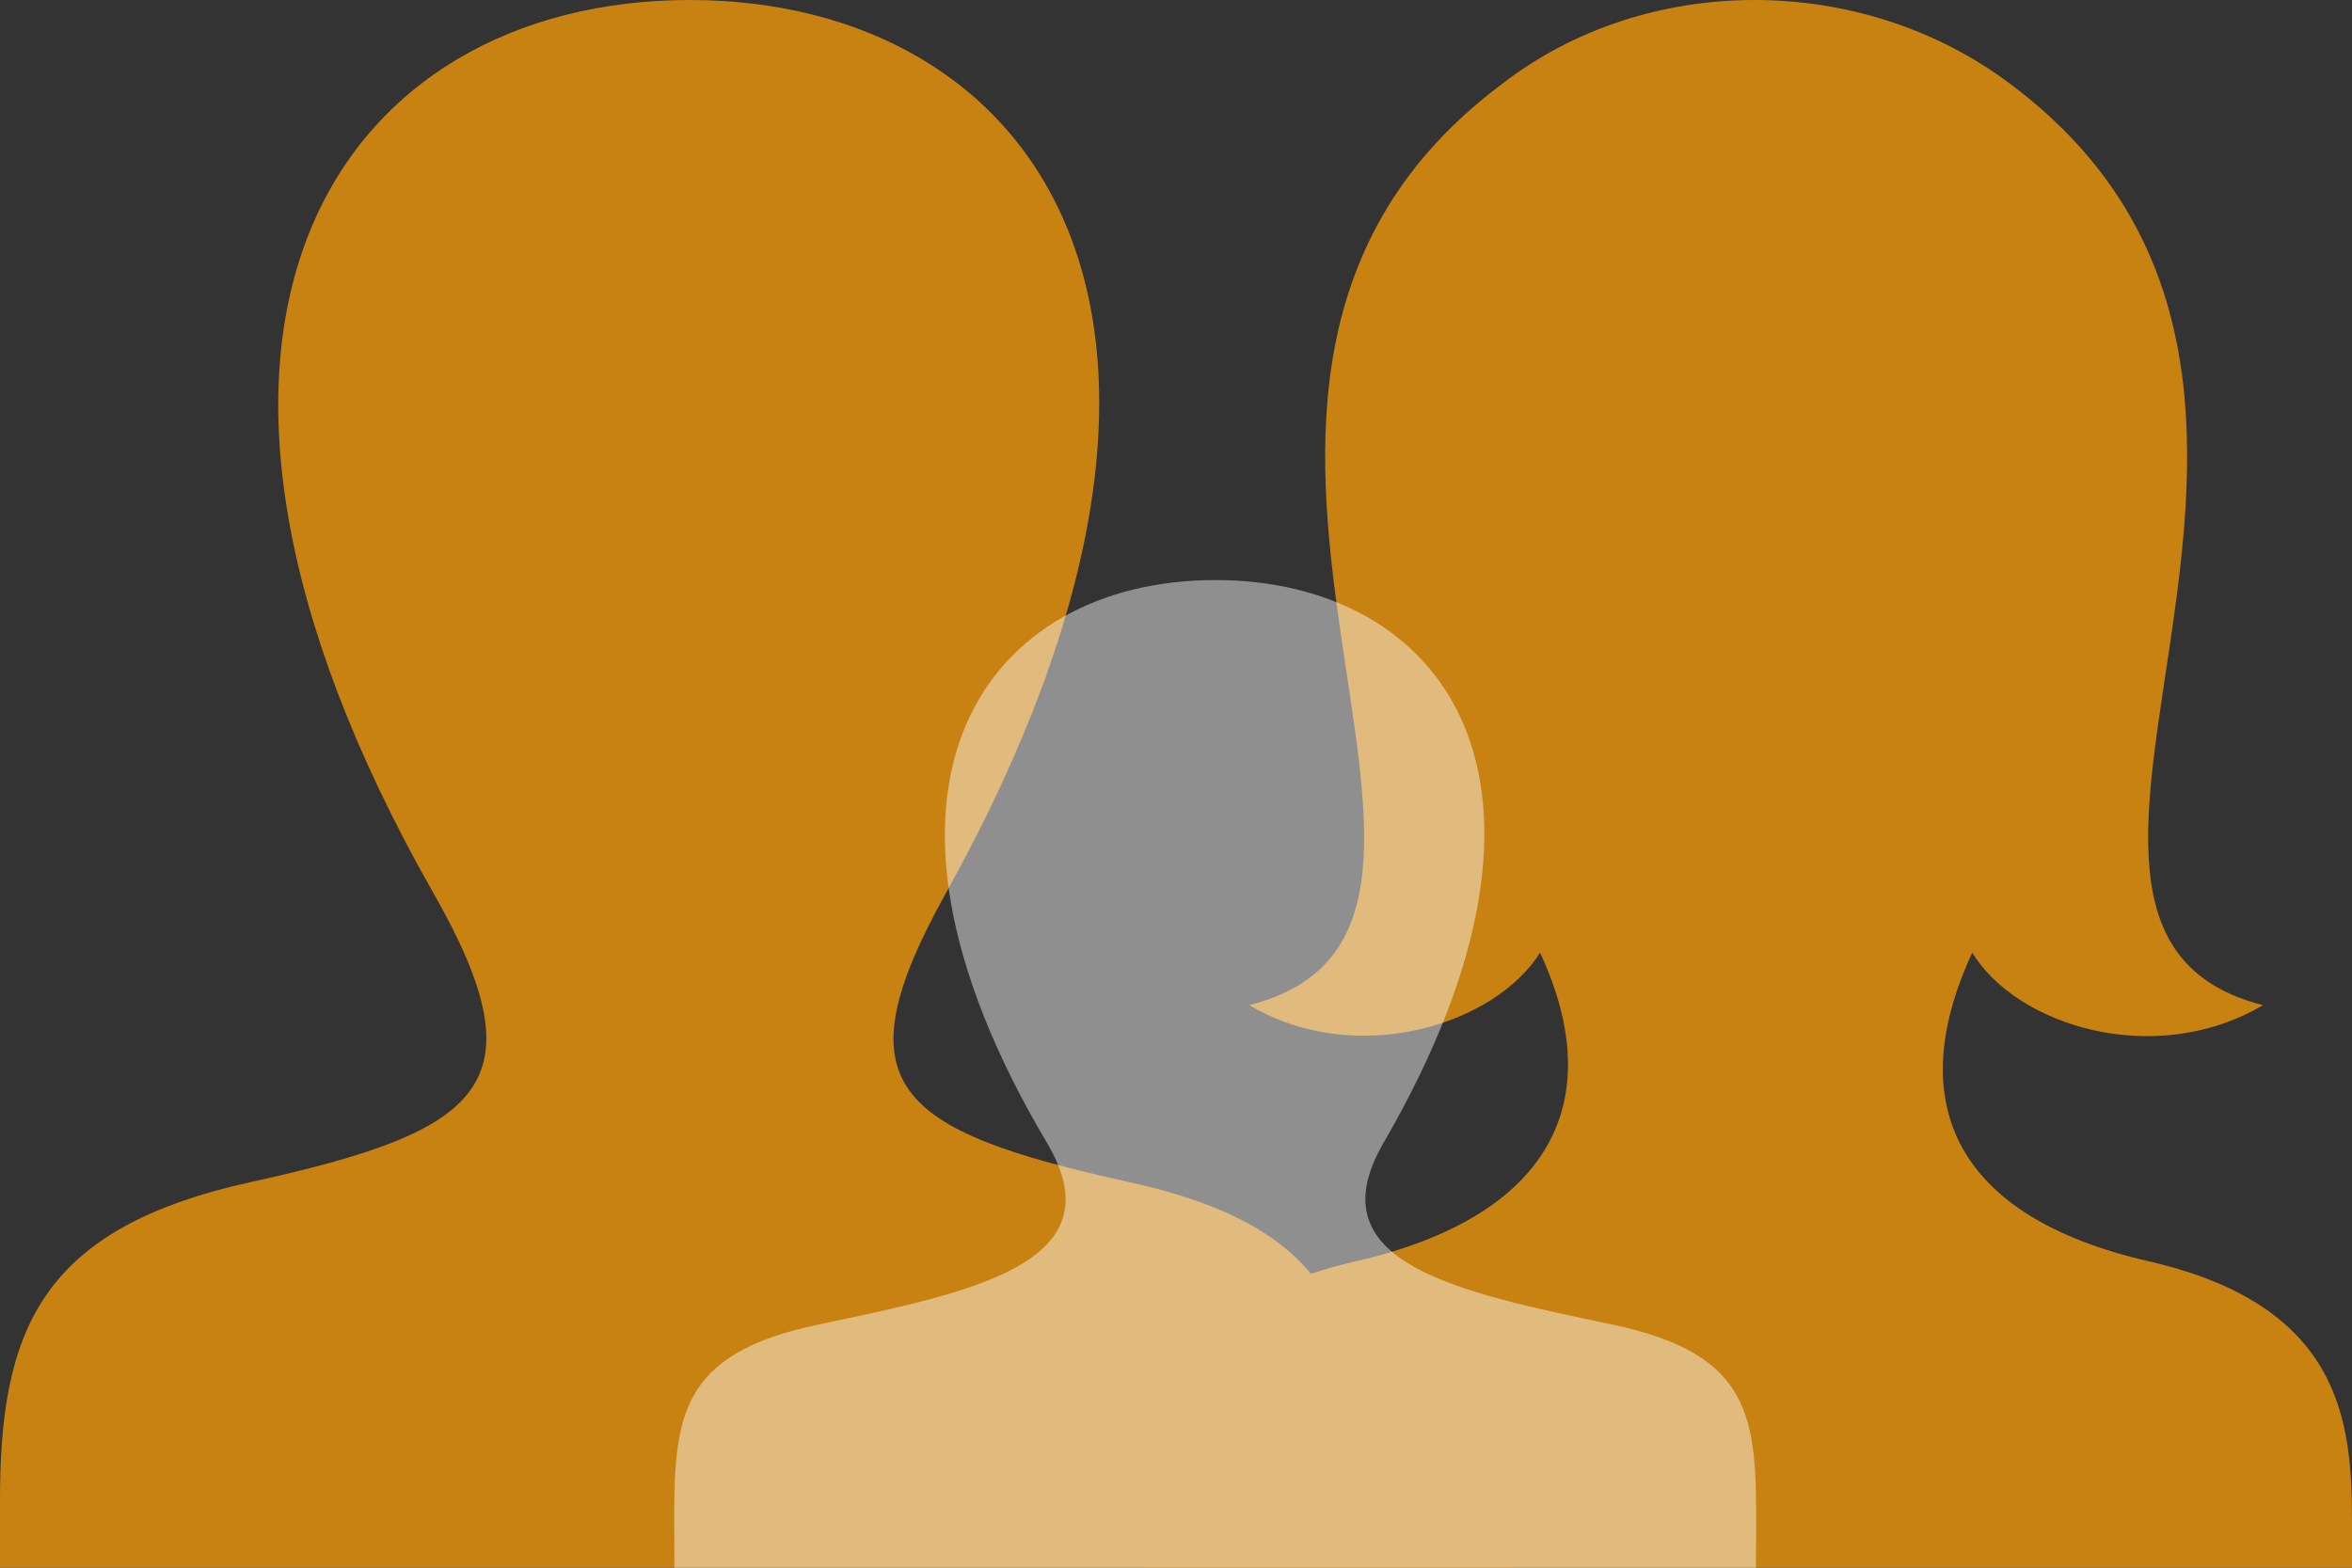 <svg width="150" height="100" viewBox="0 0 150 100" fill="none" xmlns="http://www.w3.org/2000/svg">
<rect x="0" y="0" width="150" height="100" fill="#333333" stroke="none"/>
<path d="M72 75.4C56.954 72.092 53.531 69.192 60.312 56.992C80.963 19.858 65.786 0 43.984 0C21.75 0 6.953 20.621 27.656 56.992C34.643 69.263 30.722 72.162 16 75.4C2.555 78.358 -0.044 84.846 5.04236e-05 95.963L0 100H96.46L86.977 95.963C87.03 84.763 85.493 78.371 72 75.4Z" fill="#C88212"/>
<path d="M137 80.446C124.638 77.608 121.35 70.292 125.783 60.767C128.633 65.458 137.454 68.171 144.325 64.117C124.546 59.1 154.05 24.654 128.196 5.346C123.467 1.792 117.671 0 111.896 0C106.154 0 100.433 1.771 95.804 5.346C69.946 24.654 99.454 59.1 79.671 64.117C86.542 68.175 95.379 65.338 98.217 60.767C102.65 70.292 98.846 77.612 86.5 80.446C74.092 83.287 73 90.721 73 97.129V100H150V97.129C150 90.725 149.408 83.287 137 80.446Z" fill="#C88212"/>
<path d="M102.867 84.502C92.979 82.418 83.776 80.591 88.232 72.905C101.803 49.511 91.829 37 77.503 37C62.891 37 53.168 49.991 66.773 72.905C71.364 80.635 61.813 82.462 52.139 84.502C43.303 86.366 42.973 90.371 43.001 97.375L43.013 100H111.986L111.998 97.456C112.032 90.4 111.733 86.374 102.867 84.502V84.502Z" fill="white" fill-opacity="0.45"/>
</svg>
